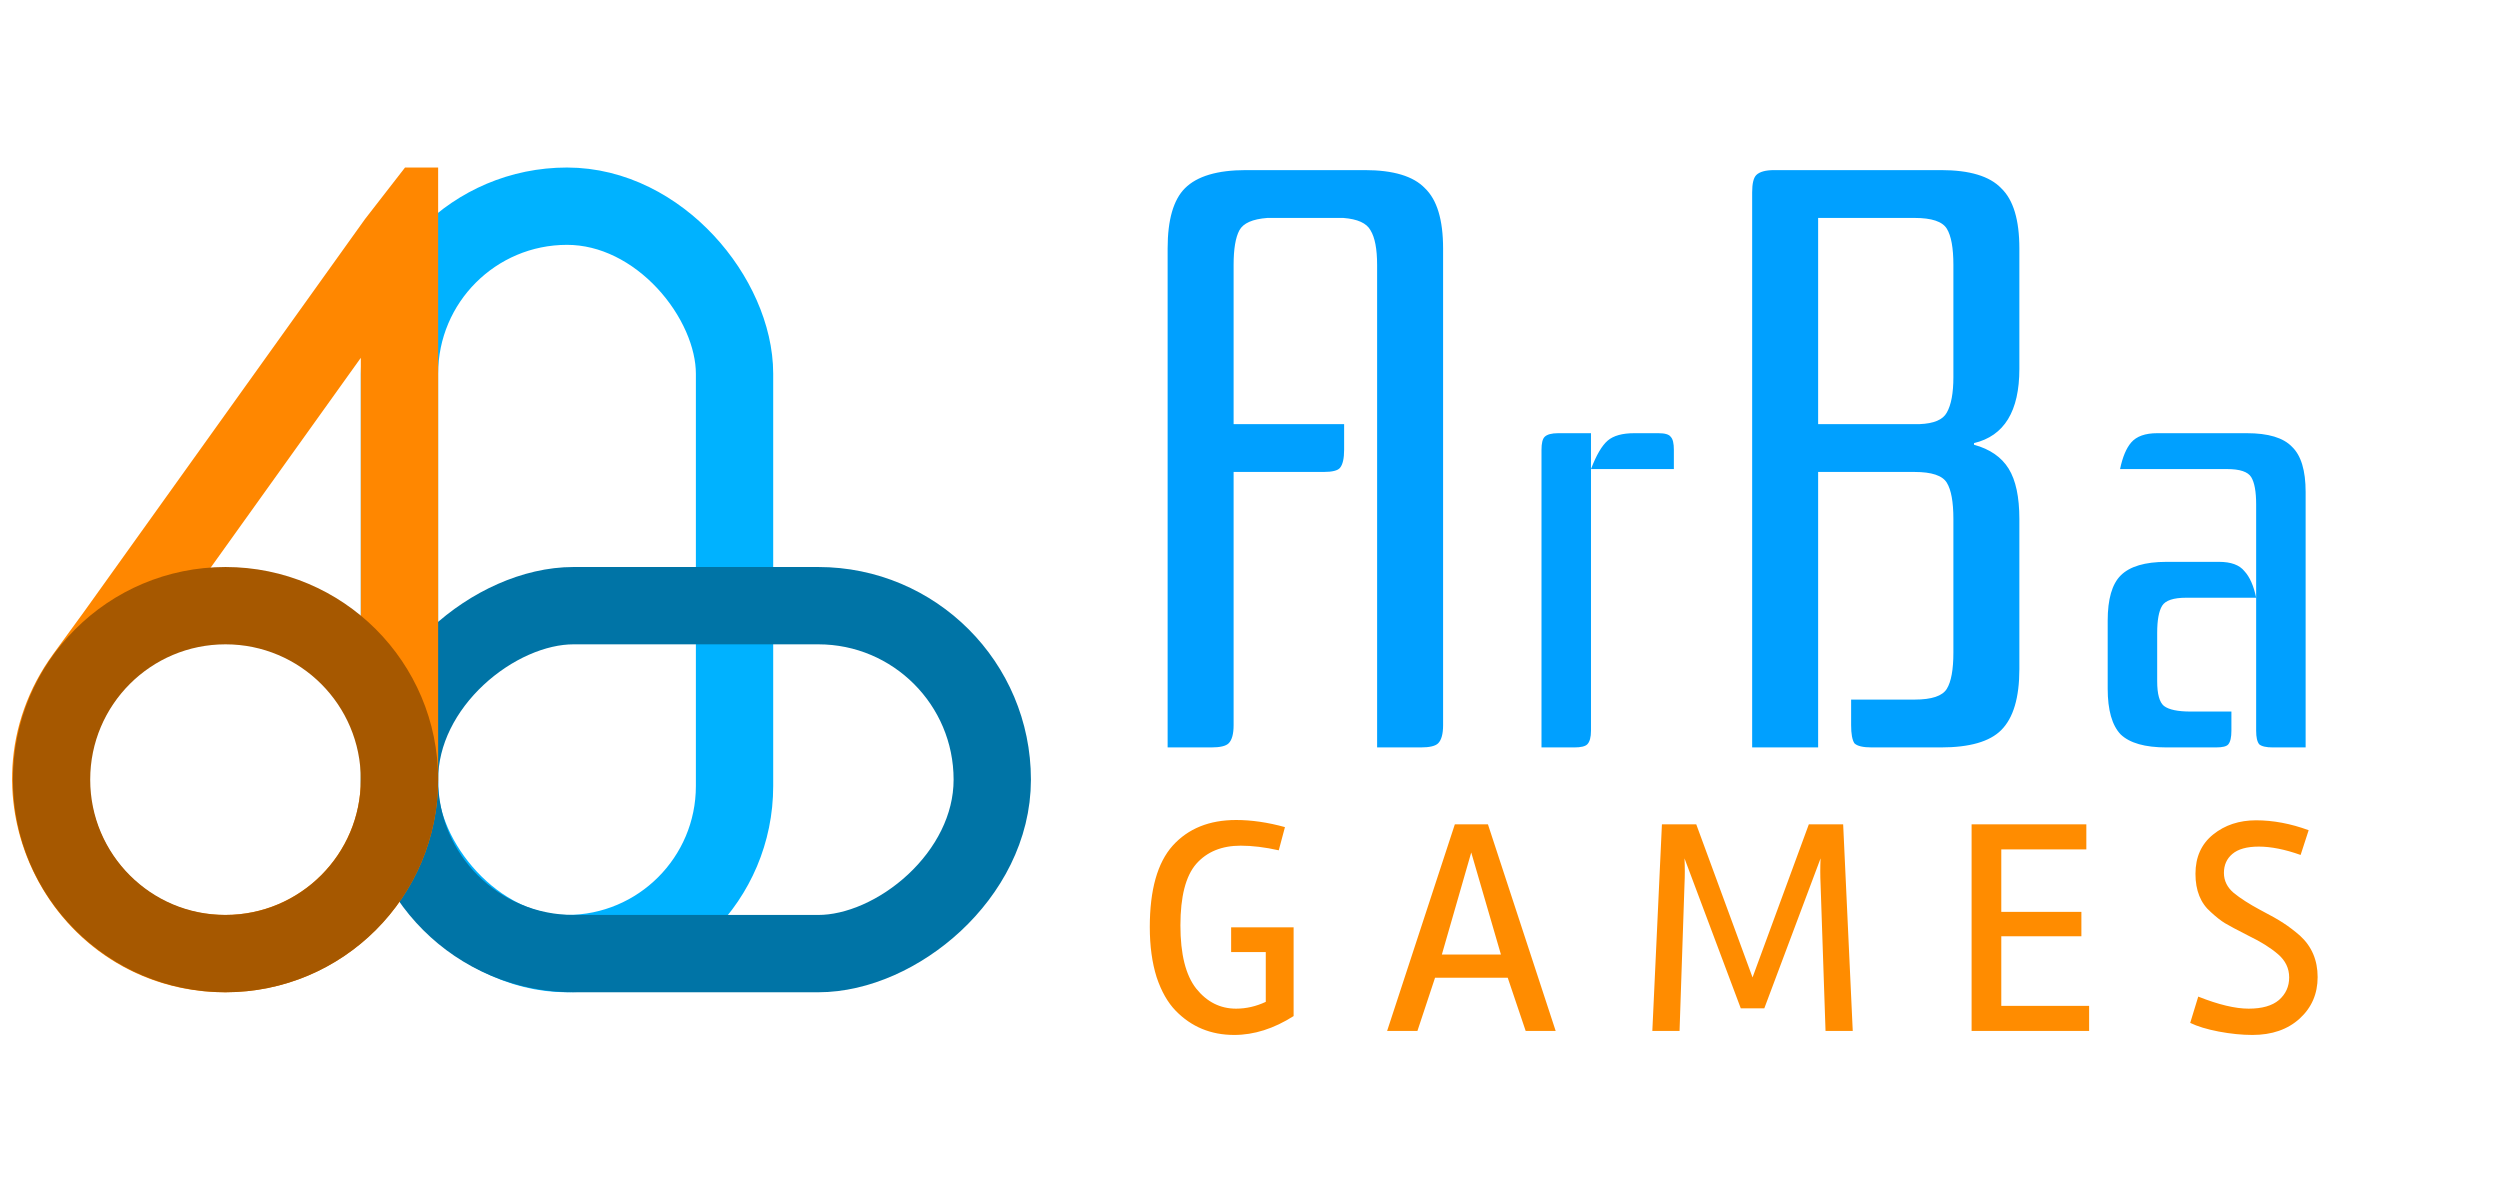 <svg width="194" height="93" viewBox="0 0 194 93" fill="none"
    xmlns="http://www.w3.org/2000/svg">
    <path d="M95.728 36.624V56.272C95.728 56.955 95.6 57.424 95.344 57.68C95.131 57.893 94.683 58 94 58H90.608V19.28C90.608 17.061 91.056 15.504 91.952 14.608C92.891 13.669 94.469 13.2 96.688 13.2H105.904C108.123 13.2 109.68 13.669 110.576 14.608C111.515 15.504 111.984 17.061 111.984 19.28V56.272C111.984 56.955 111.856 57.424 111.6 57.68C111.387 57.893 110.939 58 110.256 58H106.864V20.56C106.864 19.323 106.693 18.427 106.352 17.872C106.053 17.317 105.349 16.997 104.24 16.912H98.352C97.2 16.997 96.475 17.317 96.176 17.872C95.877 18.427 95.728 19.323 95.728 20.56V32.912H104.304V34.896C104.304 35.579 104.197 36.048 103.984 36.304C103.813 36.517 103.387 36.624 102.704 36.624H95.728ZM123.46 36.4V56.704C123.46 57.216 123.364 57.568 123.172 57.76C123.012 57.92 122.676 58 122.164 58H119.62V34.912C119.62 34.4 119.7 34.064 119.86 33.904C120.052 33.712 120.404 33.616 120.916 33.616H123.46V36.4C123.876 35.312 124.308 34.576 124.756 34.192C125.204 33.808 125.892 33.616 126.82 33.616H128.692C129.204 33.616 129.524 33.712 129.652 33.904C129.812 34.064 129.892 34.4 129.892 34.912V36.4H123.46ZM145.247 58C144.565 58 144.117 57.893 143.903 57.68C143.733 57.424 143.647 56.955 143.647 56.272V54.288H148.575C149.898 54.288 150.73 54.011 151.071 53.456C151.413 52.901 151.583 51.963 151.583 50.64V40.272C151.583 38.949 151.413 38.011 151.071 37.456C150.73 36.901 149.898 36.624 148.575 36.624H141.087V58H135.967V14.928C135.967 14.245 136.074 13.797 136.287 13.584C136.543 13.328 137.013 13.2 137.695 13.2H150.623C152.842 13.2 154.399 13.669 155.295 14.608C156.234 15.504 156.703 17.061 156.703 19.28V28.624C156.703 31.909 155.53 33.829 153.183 34.384V34.512C154.421 34.853 155.317 35.472 155.871 36.368C156.426 37.264 156.703 38.565 156.703 40.272V51.92C156.703 54.139 156.234 55.717 155.295 56.656C154.399 57.552 152.842 58 150.623 58H145.247ZM141.087 16.912V32.912H148.959C150.069 32.869 150.773 32.571 151.071 32.016C151.413 31.419 151.583 30.501 151.583 29.264V20.56C151.583 19.237 151.413 18.299 151.071 17.744C150.73 17.189 149.898 16.912 148.575 16.912H141.087ZM175.077 39.136C175.077 38.144 174.949 37.44 174.693 37.024C174.437 36.608 173.813 36.4 172.821 36.4H164.517C164.709 35.472 164.997 34.784 165.381 34.336C165.797 33.856 166.469 33.616 167.397 33.616H174.357C176.021 33.616 177.189 33.968 177.861 34.672C178.565 35.344 178.917 36.512 178.917 38.176V58H176.373C175.861 58 175.509 57.92 175.317 57.76C175.157 57.568 175.077 57.216 175.077 56.704V39.136ZM168.117 58C166.453 58 165.269 57.664 164.565 56.992C163.893 56.288 163.557 55.104 163.557 53.44V48.16C163.557 46.496 163.893 45.328 164.565 44.656C165.269 43.952 166.453 43.6 168.117 43.6H172.197C173.125 43.6 173.781 43.84 174.165 44.32C174.581 44.768 174.885 45.456 175.077 46.384H169.653C168.661 46.384 168.037 46.592 167.781 47.008C167.525 47.424 167.397 48.128 167.397 49.12V52.864C167.397 53.856 167.573 54.496 167.925 54.784C168.309 55.072 168.997 55.216 169.989 55.216H173.157V56.704C173.157 57.216 173.077 57.568 172.917 57.76C172.789 57.92 172.469 58 171.957 58H168.117Z" fill="#00A0FF"/>
    <path d="M96.28 65.624C94.808 65.624 93.656 66.096 92.824 67.04C92.008 67.984 91.6 69.576 91.6 71.816C91.6 74.04 92.008 75.672 92.824 76.712C93.656 77.752 94.688 78.272 95.92 78.272C96.704 78.272 97.472 78.096 98.224 77.744V73.88H95.536V71.96H100.384V78.848C98.848 79.824 97.312 80.312 95.776 80.312C93.968 80.312 92.456 79.688 91.24 78.44C90.616 77.8 90.12 76.928 89.752 75.824C89.4 74.704 89.224 73.408 89.224 71.936C89.224 69.056 89.816 66.952 91 65.624C92.2 64.296 93.84 63.632 95.92 63.632C97.12 63.632 98.384 63.816 99.712 64.184L99.232 65.984C98.16 65.744 97.176 65.624 96.28 65.624ZM117 75.872H111.36L109.992 80H107.64L112.896 63.968H115.464L120.72 80H118.392L117 75.872ZM116.472 74.072L114.168 66.152L111.888 74.072H116.472ZM141.277 68.624C141.261 68.288 141.253 67.952 141.253 67.616C141.253 67.28 141.261 66.944 141.277 66.608L136.909 78.248H135.085L130.717 66.608C130.733 66.944 130.741 67.28 130.741 67.616C130.741 67.952 130.733 68.288 130.717 68.624L130.333 80H128.221L128.965 63.968H131.629L135.997 75.848L140.365 63.968H143.029L143.773 80H141.661L141.277 68.624ZM155.3 78.056H162.116V80H152.996V63.968H161.9V65.912H155.3V70.76H161.516V72.656H155.3V78.056ZM179.848 75.824C179.848 77.12 179.384 78.192 178.456 79.04C177.528 79.888 176.304 80.312 174.784 80.312C173.968 80.312 173.096 80.224 172.168 80.048C171.256 79.872 170.52 79.648 169.96 79.376L170.584 77.336C172.152 77.96 173.456 78.272 174.496 78.272C175.536 78.272 176.32 78.048 176.848 77.6C177.376 77.136 177.64 76.552 177.64 75.848C177.64 75.144 177.352 74.544 176.776 74.048C176.2 73.552 175.448 73.08 174.52 72.632C173.608 72.168 172.992 71.84 172.672 71.648C172.352 71.456 171.984 71.168 171.568 70.784C170.768 70.096 170.368 69.104 170.368 67.808C170.368 66.512 170.824 65.496 171.736 64.76C172.648 64.024 173.76 63.656 175.072 63.656C176.4 63.656 177.76 63.912 179.152 64.424L178.528 66.344C177.312 65.912 176.232 65.696 175.288 65.696C174.36 65.696 173.672 65.888 173.224 66.272C172.792 66.64 172.576 67.128 172.576 67.736C172.576 68.344 172.832 68.864 173.344 69.296C173.856 69.712 174.528 70.144 175.36 70.592C176.192 71.024 176.8 71.368 177.184 71.624C177.584 71.88 178.016 72.208 178.48 72.608C179.392 73.44 179.848 74.512 179.848 75.824Z" fill="#FF8C00"/>
    <g clip-path="url(#clip0)">
        <rect x="31" y="16" width="26" height="58" rx="13" stroke="#00B2FF" stroke-width="6"/>
        <rect x="31" y="74" width="27" height="46" rx="13.5" transform="rotate(-90 31 74)" stroke="#0074A6" stroke-width="6"/>
        <path d="M8.924 49.267L8.932 49.256L8.94 49.246L30.733 18.791L31 18.447V60.481C31 67.947 24.947 74 17.481 74C6.425 74 0.044 61.452 6.555 52.518L8.924 49.267Z" stroke="#FF8700" stroke-width="6"/>
        <circle cx="17.5" cy="60.5" r="13.5" stroke="#A65800" stroke-width="6"/>
    </g>
    <defs>
        <clipPath id="clip0">
            <rect width="80" height="64" fill="white" transform="translate(0 13)"/>
        </clipPath>
    </defs>
</svg>
